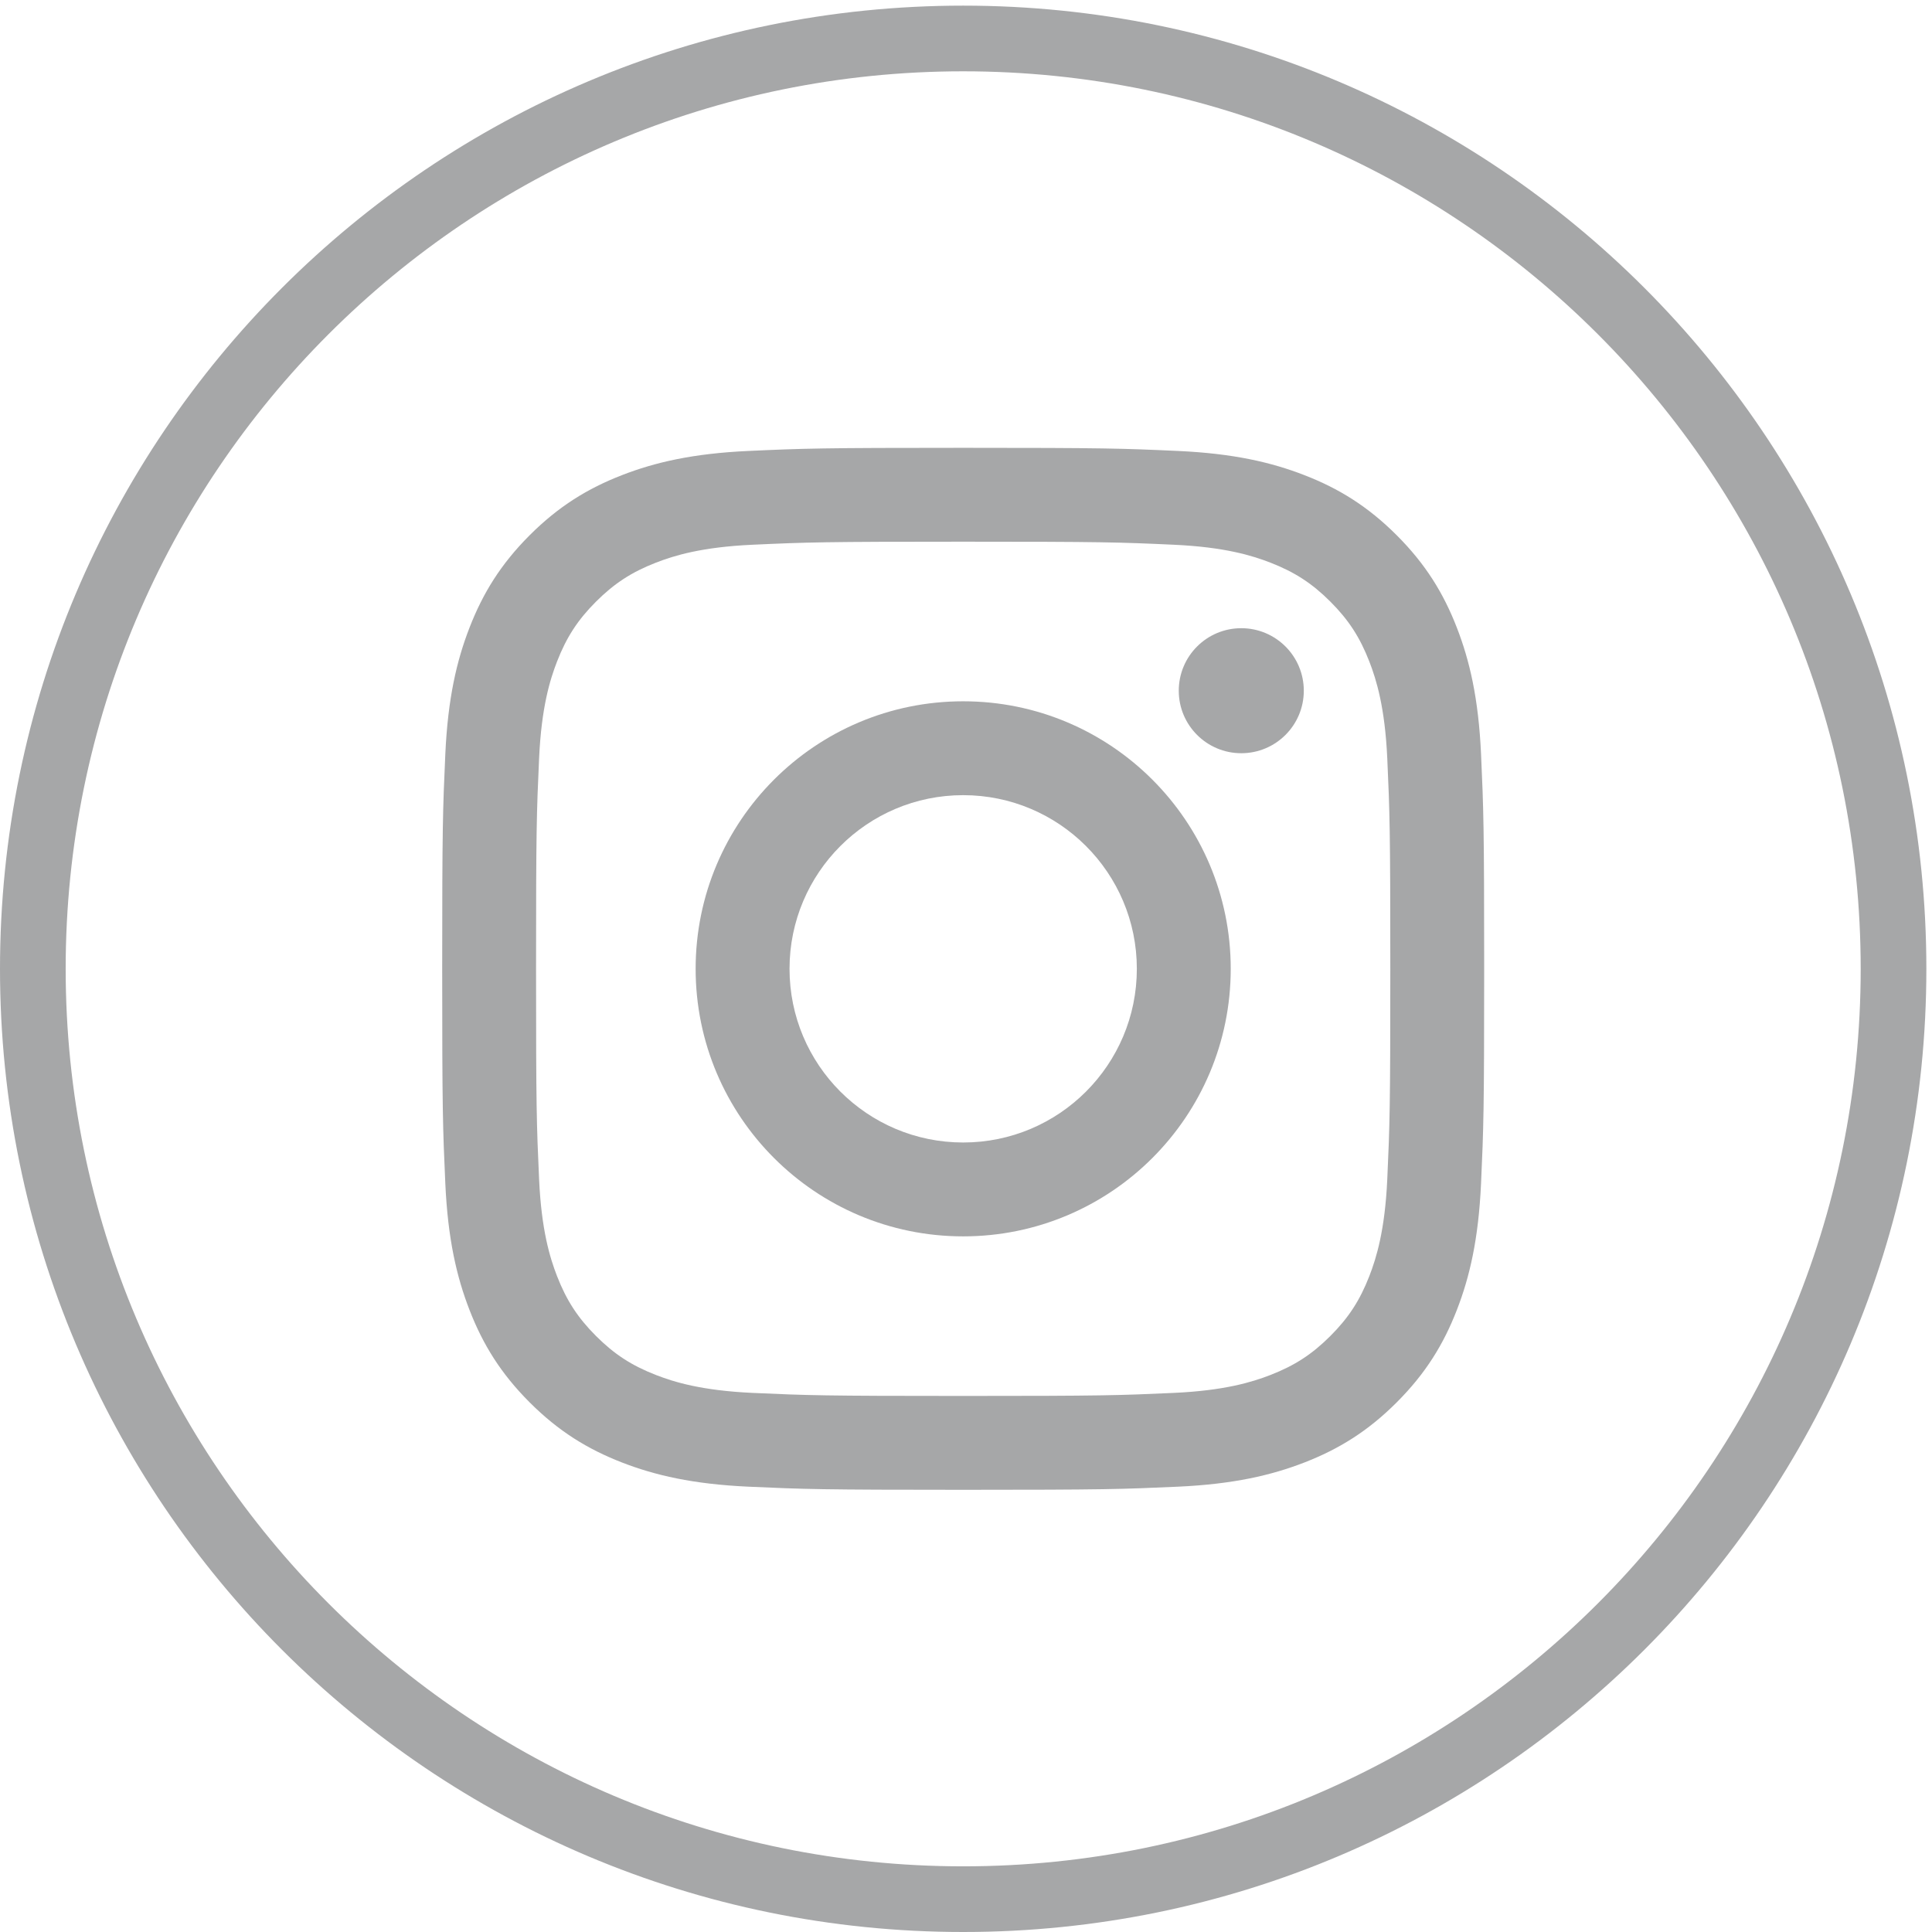 <?xml version="1.0" encoding="UTF-8" standalone="no"?>
<!-- Created with Inkscape (http://www.inkscape.org/) -->

<svg
   xmlns:dc="http://purl.org/dc/elements/1.1/"
   xmlns:cc="http://creativecommons.org/ns#"
   xmlns:rdf="http://www.w3.org/1999/02/22-rdf-syntax-ns#"
   xmlns:svg="http://www.w3.org/2000/svg"
   xmlns="http://www.w3.org/2000/svg"
   xmlns:sodipodi="http://sodipodi.sourceforge.net/DTD/sodipodi-0.dtd"
   xmlns:inkscape="http://www.inkscape.org/namespaces/inkscape"
   version="1.1"
   id="svg2"
   xml:space="preserve"
   width="20"
   height="20"
   viewBox="0 0 20 20"
   sodipodi:docname="instagram.svg"
   inkscape:version="0.92.5 (2060ec1f9f, 2020-04-08)"><defs
     id="defs6"><clipPath
       clipPathUnits="userSpaceOnUse"
       id="clipPath18"><path
         d="M 0,88 H 88 V 0 H 0 Z"
         id="path16"
         inkscape:connector-curvature="0" /></clipPath></defs><sodipodi:namedview
     pagecolor="#ffffff"
     bordercolor="#666666"
     borderopacity="1"
     objecttolerance="10"
     gridtolerance="10"
     guidetolerance="10"
     inkscape:pageopacity="0"
     inkscape:pageshadow="2"
     inkscape:window-width="982"
     inkscape:window-height="480"
     id="namedview4"
     showgrid="false"
     inkscape:zoom="22.755983"
     inkscape:cx="10.565082"
     inkscape:cy="8.4254772"
     inkscape:window-x="600"
     inkscape:window-y="171"
     inkscape:window-maximized="0"
     inkscape:current-layer="g10" /><g
     id="g10"
     inkscape:groupmode="layer"
     inkscape:label="Artwork 30"
     transform="matrix(1.333,0,0,-1.333,0,20)"><g
       id="g12"
       style="opacity:0.4"
       transform="scale(0.17)"><g
         id="g14"
         clip-path="url(#clipPath18)"><g
           id="g20"
           transform="translate(86.5,44)"><path
             d="M 0,0 C 0,-23.473 -19.028,-42.5 -42.5,-42.5 -65.972,-42.5 -85,-23.473 -85,0 -85,23.472 -65.972,42.5 -42.5,42.5 -19.028,42.5 0,23.472 0,0 Z"
             style="fill:none;stroke:#212226;stroke-width:3;stroke-linecap:butt;stroke-linejoin:miter;stroke-miterlimit:10;stroke-dasharray:none;stroke-opacity:1"
             id="path22"
             inkscape:connector-curvature="0" /></g><g
           id="g24"
           transform="translate(44,67.8)"><path
             d="m 0,0 c -6.464,0 -7.274,-0.027 -9.813,-0.143 -2.533,-0.116 -4.263,-0.518 -5.777,-1.106 -1.565,-0.608 -2.892,-1.422 -4.215,-2.745 -1.323,-1.323 -2.137,-2.651 -2.745,-4.216 -0.589,-1.514 -0.991,-3.244 -1.107,-5.777 -0.115,-2.538 -0.143,-3.349 -0.143,-9.813 0,-6.464 0.028,-7.274 0.143,-9.812 0.116,-2.534 0.518,-4.264 1.107,-5.778 0.608,-1.565 1.422,-2.892 2.745,-4.215 1.323,-1.324 2.65,-2.137 4.215,-2.746 1.514,-0.587 3.244,-0.99 5.777,-1.106 2.539,-0.115 3.349,-0.143 9.813,-0.143 6.464,0 7.274,0.028 9.813,0.143 2.533,0.116 4.263,0.519 5.777,1.106 1.565,0.609 2.892,1.422 4.215,2.746 1.323,1.323 2.137,2.65 2.745,4.215 0.589,1.514 0.991,3.244 1.107,5.778 0.115,2.538 0.143,3.348 0.143,9.812 0,6.464 -0.028,7.275 -0.143,9.813 -0.116,2.533 -0.518,4.263 -1.107,5.777 -0.608,1.565 -1.422,2.893 -2.745,4.216 -1.323,1.323 -2.65,2.137 -4.215,2.745 -1.514,0.588 -3.244,0.99 -5.777,1.106 C 7.274,-0.027 6.464,0 0,0 m 0,-4.288 c 6.355,0 7.107,-0.024 9.617,-0.139 2.321,-0.105 3.581,-0.493 4.42,-0.819 1.11,-0.432 1.903,-0.948 2.736,-1.78 0.833,-0.833 1.349,-1.626 1.781,-2.738 0.325,-0.838 0.713,-2.098 0.819,-4.419 0.114,-2.509 0.139,-3.262 0.139,-9.617 0,-6.354 -0.025,-7.107 -0.139,-9.617 -0.106,-2.32 -0.494,-3.581 -0.819,-4.419 -0.432,-1.111 -0.948,-1.904 -1.781,-2.737 -0.833,-0.833 -1.626,-1.349 -2.736,-1.781 -0.839,-0.326 -2.099,-0.713 -4.42,-0.819 -2.509,-0.114 -3.262,-0.139 -9.617,-0.139 -6.355,0 -7.108,0.025 -9.617,0.139 -2.321,0.106 -3.581,0.493 -4.42,0.819 -1.11,0.432 -1.903,0.948 -2.736,1.781 -0.833,0.833 -1.349,1.626 -1.781,2.737 -0.325,0.838 -0.713,2.099 -0.819,4.419 -0.114,2.51 -0.139,3.263 -0.139,9.617 0,6.355 0.025,7.108 0.139,9.617 0.106,2.321 0.494,3.581 0.819,4.419 0.432,1.112 0.948,1.905 1.781,2.738 0.833,0.832 1.626,1.348 2.736,1.78 0.839,0.326 2.099,0.714 4.42,0.819 2.51,0.115 3.262,0.139 9.617,0.139"
             style="fill:#212226;fill-opacity:1;fill-rule:nonzero;stroke:none"
             id="path26"
             inkscape:connector-curvature="0" /></g><g
           id="g28"
           transform="translate(44,36.066)"><path
             d="m 0,0 c -4.381,0 -7.933,3.552 -7.933,7.934 0,4.381 3.552,7.933 7.933,7.933 4.381,0 7.933,-3.552 7.933,-7.933 C 7.933,3.552 4.381,0 0,0 m 0,20.155 c -6.75,0 -12.222,-5.471 -12.222,-12.221 0,-6.75 5.472,-12.222 12.222,-12.222 6.75,0 12.222,5.472 12.222,12.222 0,6.75 -5.472,12.221 -12.222,12.221"
             style="fill:#212226;fill-opacity:1;fill-rule:nonzero;stroke:none"
             id="path30"
             inkscape:connector-curvature="0" /></g><g
           id="g32"
           transform="translate(59.56,56.704)"><path
             d="m 0,0 c 0,-1.577 -1.279,-2.855 -2.856,-2.855 -1.578,0 -2.856,1.278 -2.856,2.855 0,1.578 1.278,2.856 2.856,2.856 C -1.279,2.856 0,1.578 0,0"
             style="fill:#212226;fill-opacity:1;fill-rule:nonzero;stroke:none"
             id="path34"
             inkscape:connector-curvature="0" /></g></g></g></g></svg>
